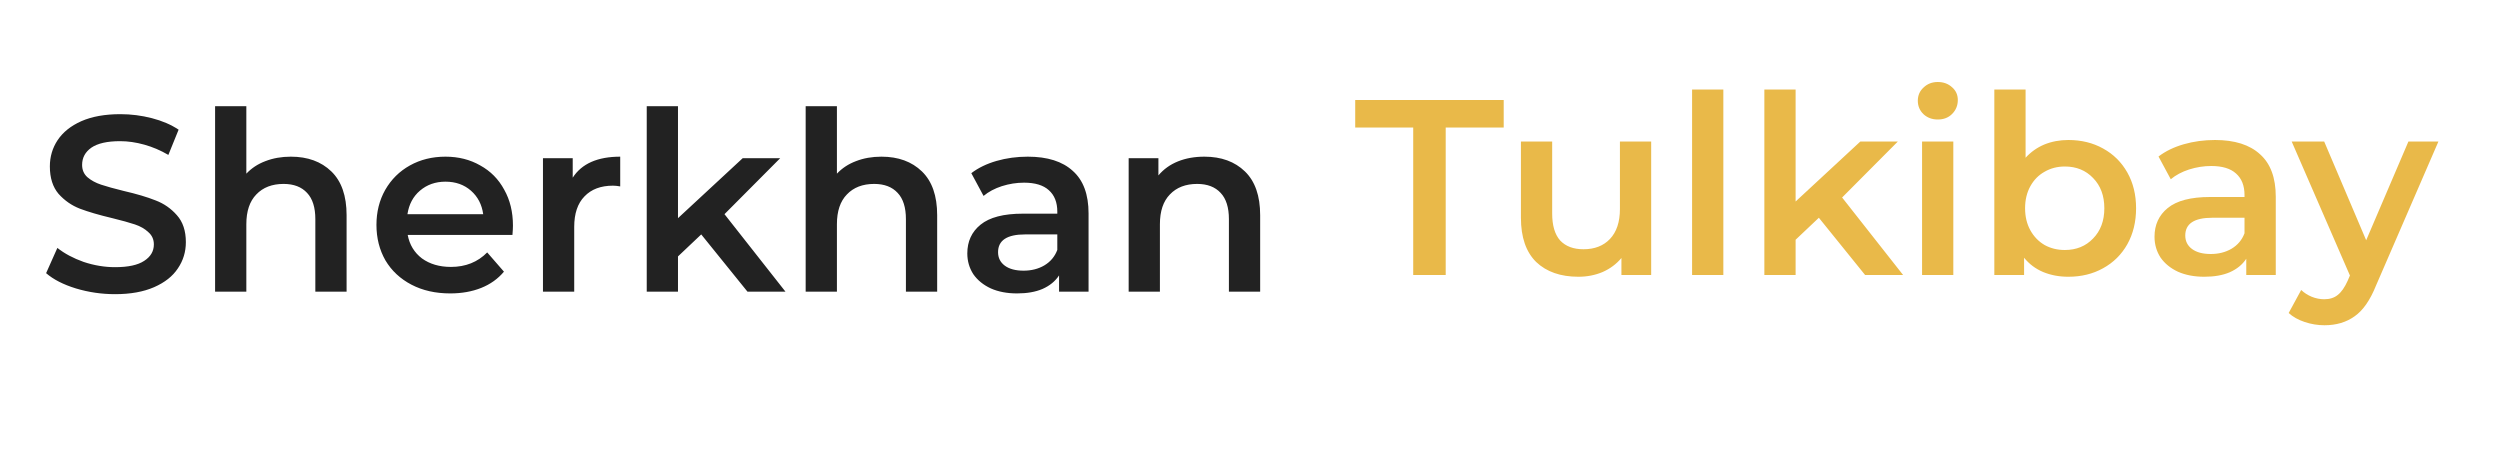 <svg width="300" height="56" viewBox="0 0 300 56" fill="none" xmlns="http://www.w3.org/2000/svg">
<g filter="url(#filter0_d_4_8)">
<path d="M169.585 11.3H162.625V8H180.445V11.3H173.485V29H169.585V11.3ZM198.141 12.98V29H194.571V26.96C193.971 27.68 193.221 28.24 192.321 28.64C191.421 29.02 190.451 29.21 189.411 29.21C187.271 29.21 185.581 28.62 184.341 27.44C183.121 26.24 182.511 24.47 182.511 22.13V12.98H186.261V21.62C186.261 23.06 186.581 24.14 187.221 24.86C187.881 25.56 188.811 25.91 190.011 25.91C191.351 25.91 192.411 25.5 193.191 24.68C193.991 23.84 194.391 22.64 194.391 21.08V12.98H198.141ZM203.051 6.74H206.801V29H203.051V6.74ZM218.263 22.13L215.473 24.77V29H211.723V6.74H215.473V20.18L223.243 12.98H227.743L221.053 19.7L228.373 29H223.813L218.263 22.13ZM230.648 12.98H234.398V29H230.648V12.98ZM232.538 10.34C231.858 10.34 231.288 10.13 230.828 9.71C230.368 9.27 230.138 8.73 230.138 8.09C230.138 7.45 230.368 6.92 230.828 6.5C231.288 6.06 231.858 5.84 232.538 5.84C233.218 5.84 233.788 6.05 234.248 6.47C234.708 6.87 234.938 7.38 234.938 8C234.938 8.66 234.708 9.22 234.248 9.68C233.808 10.12 233.238 10.34 232.538 10.34ZM248.2 12.8C249.76 12.8 251.15 13.14 252.37 13.82C253.61 14.5 254.58 15.46 255.28 16.7C255.98 17.94 256.33 19.37 256.33 20.99C256.33 22.61 255.98 24.05 255.28 25.31C254.58 26.55 253.61 27.51 252.37 28.19C251.15 28.87 249.76 29.21 248.2 29.21C247.1 29.21 246.09 29.02 245.17 28.64C244.27 28.26 243.51 27.69 242.89 26.93V29H239.32V6.74H243.07V14.93C243.71 14.23 244.46 13.7 245.32 13.34C246.2 12.98 247.16 12.8 248.2 12.8ZM247.78 26C249.16 26 250.29 25.54 251.17 24.62C252.07 23.7 252.52 22.49 252.52 20.99C252.52 19.49 252.07 18.28 251.17 17.36C250.29 16.44 249.16 15.98 247.78 15.98C246.88 15.98 246.07 16.19 245.35 16.61C244.63 17.01 244.06 17.59 243.64 18.35C243.22 19.11 243.01 19.99 243.01 20.99C243.01 21.99 243.22 22.87 243.64 23.63C244.06 24.39 244.63 24.98 245.35 25.4C246.07 25.8 246.88 26 247.78 26ZM265.802 12.8C268.162 12.8 269.962 13.37 271.202 14.51C272.462 15.63 273.092 17.33 273.092 19.61V29H269.552V27.05C269.092 27.75 268.432 28.29 267.572 28.67C266.732 29.03 265.712 29.21 264.512 29.21C263.312 29.21 262.262 29.01 261.362 28.61C260.462 28.19 259.762 27.62 259.262 26.9C258.782 26.16 258.542 25.33 258.542 24.41C258.542 22.97 259.072 21.82 260.132 20.96C261.212 20.08 262.902 19.64 265.202 19.64H269.342V19.4C269.342 18.28 269.002 17.42 268.322 16.82C267.662 16.22 266.672 15.92 265.352 15.92C264.452 15.92 263.562 16.06 262.682 16.34C261.822 16.62 261.092 17.01 260.492 17.51L259.022 14.78C259.862 14.14 260.872 13.65 262.052 13.31C263.232 12.97 264.482 12.8 265.802 12.8ZM265.292 26.48C266.232 26.48 267.062 26.27 267.782 25.85C268.522 25.41 269.042 24.79 269.342 23.99V22.13H265.472C263.312 22.13 262.232 22.84 262.232 24.26C262.232 24.94 262.502 25.48 263.042 25.88C263.582 26.28 264.332 26.48 265.292 26.48ZM292.611 12.98L285.111 30.29C284.411 32.03 283.561 33.25 282.561 33.95C281.561 34.67 280.351 35.03 278.931 35.03C278.131 35.03 277.341 34.9 276.561 34.64C275.781 34.38 275.141 34.02 274.641 33.56L276.141 30.8C276.501 31.14 276.921 31.41 277.401 31.61C277.901 31.81 278.401 31.91 278.901 31.91C279.561 31.91 280.101 31.74 280.521 31.4C280.961 31.06 281.361 30.49 281.721 29.69L281.991 29.06L275.001 12.98H278.901L283.941 24.83L289.011 12.98H292.611Z" fill="#E9B949"/>
</g>
<g filter="url(#filter1_d_4_8)">
<path d="M13.813 31.3C12.193 31.3 10.623 31.07 9.103 30.61C7.603 30.15 6.413 29.54 5.533 28.78L6.883 25.75C7.743 26.43 8.793 26.99 10.033 27.43C11.293 27.85 12.553 28.06 13.813 28.06C15.373 28.06 16.533 27.81 17.293 27.31C18.073 26.81 18.463 26.15 18.463 25.33C18.463 24.73 18.243 24.24 17.803 23.86C17.383 23.46 16.843 23.15 16.183 22.93C15.523 22.71 14.623 22.46 13.483 22.18C11.883 21.8 10.583 21.42 9.583 21.04C8.603 20.66 7.753 20.07 7.033 19.27C6.333 18.45 5.983 17.35 5.983 15.97C5.983 14.81 6.293 13.76 6.913 12.82C7.553 11.86 8.503 11.1 9.763 10.54C11.043 9.98 12.603 9.7 14.443 9.7C15.723 9.7 16.983 9.86 18.223 10.18C19.463 10.5 20.533 10.96 21.433 11.56L20.203 14.59C19.283 14.05 18.323 13.64 17.323 13.36C16.323 13.08 15.353 12.94 14.413 12.94C12.873 12.94 11.723 13.2 10.963 13.72C10.223 14.24 9.853 14.93 9.853 15.79C9.853 16.39 10.063 16.88 10.483 17.26C10.923 17.64 11.473 17.94 12.133 18.16C12.793 18.38 13.693 18.63 14.833 18.91C16.393 19.27 17.673 19.65 18.673 20.05C19.673 20.43 20.523 21.02 21.223 21.82C21.943 22.62 22.303 23.7 22.303 25.06C22.303 26.22 21.983 27.27 21.343 28.21C20.723 29.15 19.773 29.9 18.493 30.46C17.213 31.02 15.653 31.3 13.813 31.3ZM34.901 14.8C36.921 14.8 38.541 15.39 39.761 16.57C40.981 17.75 41.591 19.5 41.591 21.82V31H37.841V22.3C37.841 20.9 37.511 19.85 36.851 19.15C36.191 18.43 35.251 18.07 34.031 18.07C32.651 18.07 31.561 18.49 30.761 19.33C29.961 20.15 29.561 21.34 29.561 22.9V31H25.811V8.74H29.561V16.84C30.181 16.18 30.941 15.68 31.841 15.34C32.761 14.98 33.781 14.8 34.901 14.8ZM61.554 23.08C61.554 23.34 61.534 23.71 61.494 24.19H48.924C49.144 25.37 49.714 26.31 50.634 27.01C51.574 27.69 52.734 28.03 54.114 28.03C55.874 28.03 57.324 27.45 58.464 26.29L60.474 28.6C59.754 29.46 58.844 30.11 57.744 30.55C56.644 30.99 55.404 31.21 54.024 31.21C52.264 31.21 50.714 30.86 49.374 30.16C48.034 29.46 46.994 28.49 46.254 27.25C45.534 25.99 45.174 24.57 45.174 22.99C45.174 21.43 45.524 20.03 46.224 18.79C46.944 17.53 47.934 16.55 49.194 15.85C50.454 15.15 51.874 14.8 53.454 14.8C55.014 14.8 56.404 15.15 57.624 15.85C58.864 16.53 59.824 17.5 60.504 18.76C61.204 20 61.554 21.44 61.554 23.08ZM53.454 17.8C52.254 17.8 51.234 18.16 50.394 18.88C49.574 19.58 49.074 20.52 48.894 21.7H57.984C57.824 20.54 57.334 19.6 56.514 18.88C55.694 18.16 54.674 17.8 53.454 17.8ZM68.726 17.32C69.806 15.64 71.706 14.8 74.426 14.8V18.37C74.106 18.31 73.816 18.28 73.556 18.28C72.096 18.28 70.956 18.71 70.136 19.57C69.316 20.41 68.906 21.63 68.906 23.23V31H65.156V14.98H68.726V17.32ZM84.147 24.13L81.358 26.77V31H77.608V8.74H81.358V22.18L89.127 14.98H93.627L86.938 21.7L94.257 31H89.698L84.147 24.13ZM105.77 14.8C107.79 14.8 109.41 15.39 110.63 16.57C111.85 17.75 112.46 19.5 112.46 21.82V31H108.71V22.3C108.71 20.9 108.38 19.85 107.72 19.15C107.06 18.43 106.12 18.07 104.9 18.07C103.52 18.07 102.43 18.49 101.63 19.33C100.83 20.15 100.43 21.34 100.43 22.9V31H96.68V8.74H100.43V16.84C101.05 16.18 101.81 15.68 102.71 15.34C103.63 14.98 104.65 14.8 105.77 14.8ZM123.337 14.8C125.697 14.8 127.497 15.37 128.737 16.51C129.997 17.63 130.627 19.33 130.627 21.61V31H127.087V29.05C126.627 29.75 125.967 30.29 125.107 30.67C124.267 31.03 123.247 31.21 122.047 31.21C120.847 31.21 119.797 31.01 118.897 30.61C117.997 30.19 117.297 29.62 116.797 28.9C116.317 28.16 116.077 27.33 116.077 26.41C116.077 24.97 116.607 23.82 117.667 22.96C118.747 22.08 120.437 21.64 122.737 21.64H126.877V21.4C126.877 20.28 126.537 19.42 125.857 18.82C125.197 18.22 124.207 17.92 122.887 17.92C121.987 17.92 121.097 18.06 120.217 18.34C119.357 18.62 118.627 19.01 118.027 19.51L116.557 16.78C117.397 16.14 118.407 15.65 119.587 15.31C120.767 14.97 122.017 14.8 123.337 14.8ZM122.827 28.48C123.767 28.48 124.597 28.27 125.317 27.85C126.057 27.41 126.577 26.79 126.877 25.99V24.13H123.007C120.847 24.13 119.767 24.84 119.767 26.26C119.767 26.94 120.037 27.48 120.577 27.88C121.117 28.28 121.867 28.48 122.827 28.48ZM144.529 14.8C146.549 14.8 148.169 15.39 149.389 16.57C150.609 17.75 151.219 19.5 151.219 21.82V31H147.469V22.3C147.469 20.9 147.139 19.85 146.479 19.15C145.819 18.43 144.879 18.07 143.659 18.07C142.279 18.07 141.189 18.49 140.389 19.33C139.589 20.15 139.189 21.34 139.189 22.9V31H135.439V14.98H139.009V17.05C139.629 16.31 140.409 15.75 141.349 15.37C142.289 14.99 143.349 14.8 144.529 14.8Z" fill="#222222"/>
</g>
<defs>
<filter id="filter0_d_4_8" x="158.625" y="5.84" width="137.986" height="37.19" filterUnits="userSpaceOnUse" color-interpolation-filters="sRGB">
<feFlood flood-opacity="0" result="BackgroundImageFix"/>
<feColorMatrix in="SourceAlpha" type="matrix" values="0 0 0 0 0 0 0 0 0 0 0 0 0 0 0 0 0 0 127 0" result="hardAlpha"/>
<feOffset dy="4"/>
<feGaussianBlur stdDeviation="2"/>
<feComposite in2="hardAlpha" operator="out"/>
<feColorMatrix type="matrix" values="0 0 0 0 0 0 0 0 0 0 0 0 0 0 0 0 0 0 0.25 0"/>
<feBlend mode="normal" in2="BackgroundImageFix" result="effect1_dropShadow_4_8"/>
<feBlend mode="normal" in="SourceGraphic" in2="effect1_dropShadow_4_8" result="shape"/>
</filter>
<filter id="filter1_d_4_8" x="1.533" y="8.74" width="153.686" height="30.56" filterUnits="userSpaceOnUse" color-interpolation-filters="sRGB">
<feFlood flood-opacity="0" result="BackgroundImageFix"/>
<feColorMatrix in="SourceAlpha" type="matrix" values="0 0 0 0 0 0 0 0 0 0 0 0 0 0 0 0 0 0 127 0" result="hardAlpha"/>
<feOffset dy="4"/>
<feGaussianBlur stdDeviation="2"/>
<feComposite in2="hardAlpha" operator="out"/>
<feColorMatrix type="matrix" values="0 0 0 0 0 0 0 0 0 0 0 0 0 0 0 0 0 0 0.25 0"/>
<feBlend mode="normal" in2="BackgroundImageFix" result="effect1_dropShadow_4_8"/>
<feBlend mode="normal" in="SourceGraphic" in2="effect1_dropShadow_4_8" result="shape"/>
</filter>
</defs>
</svg>
